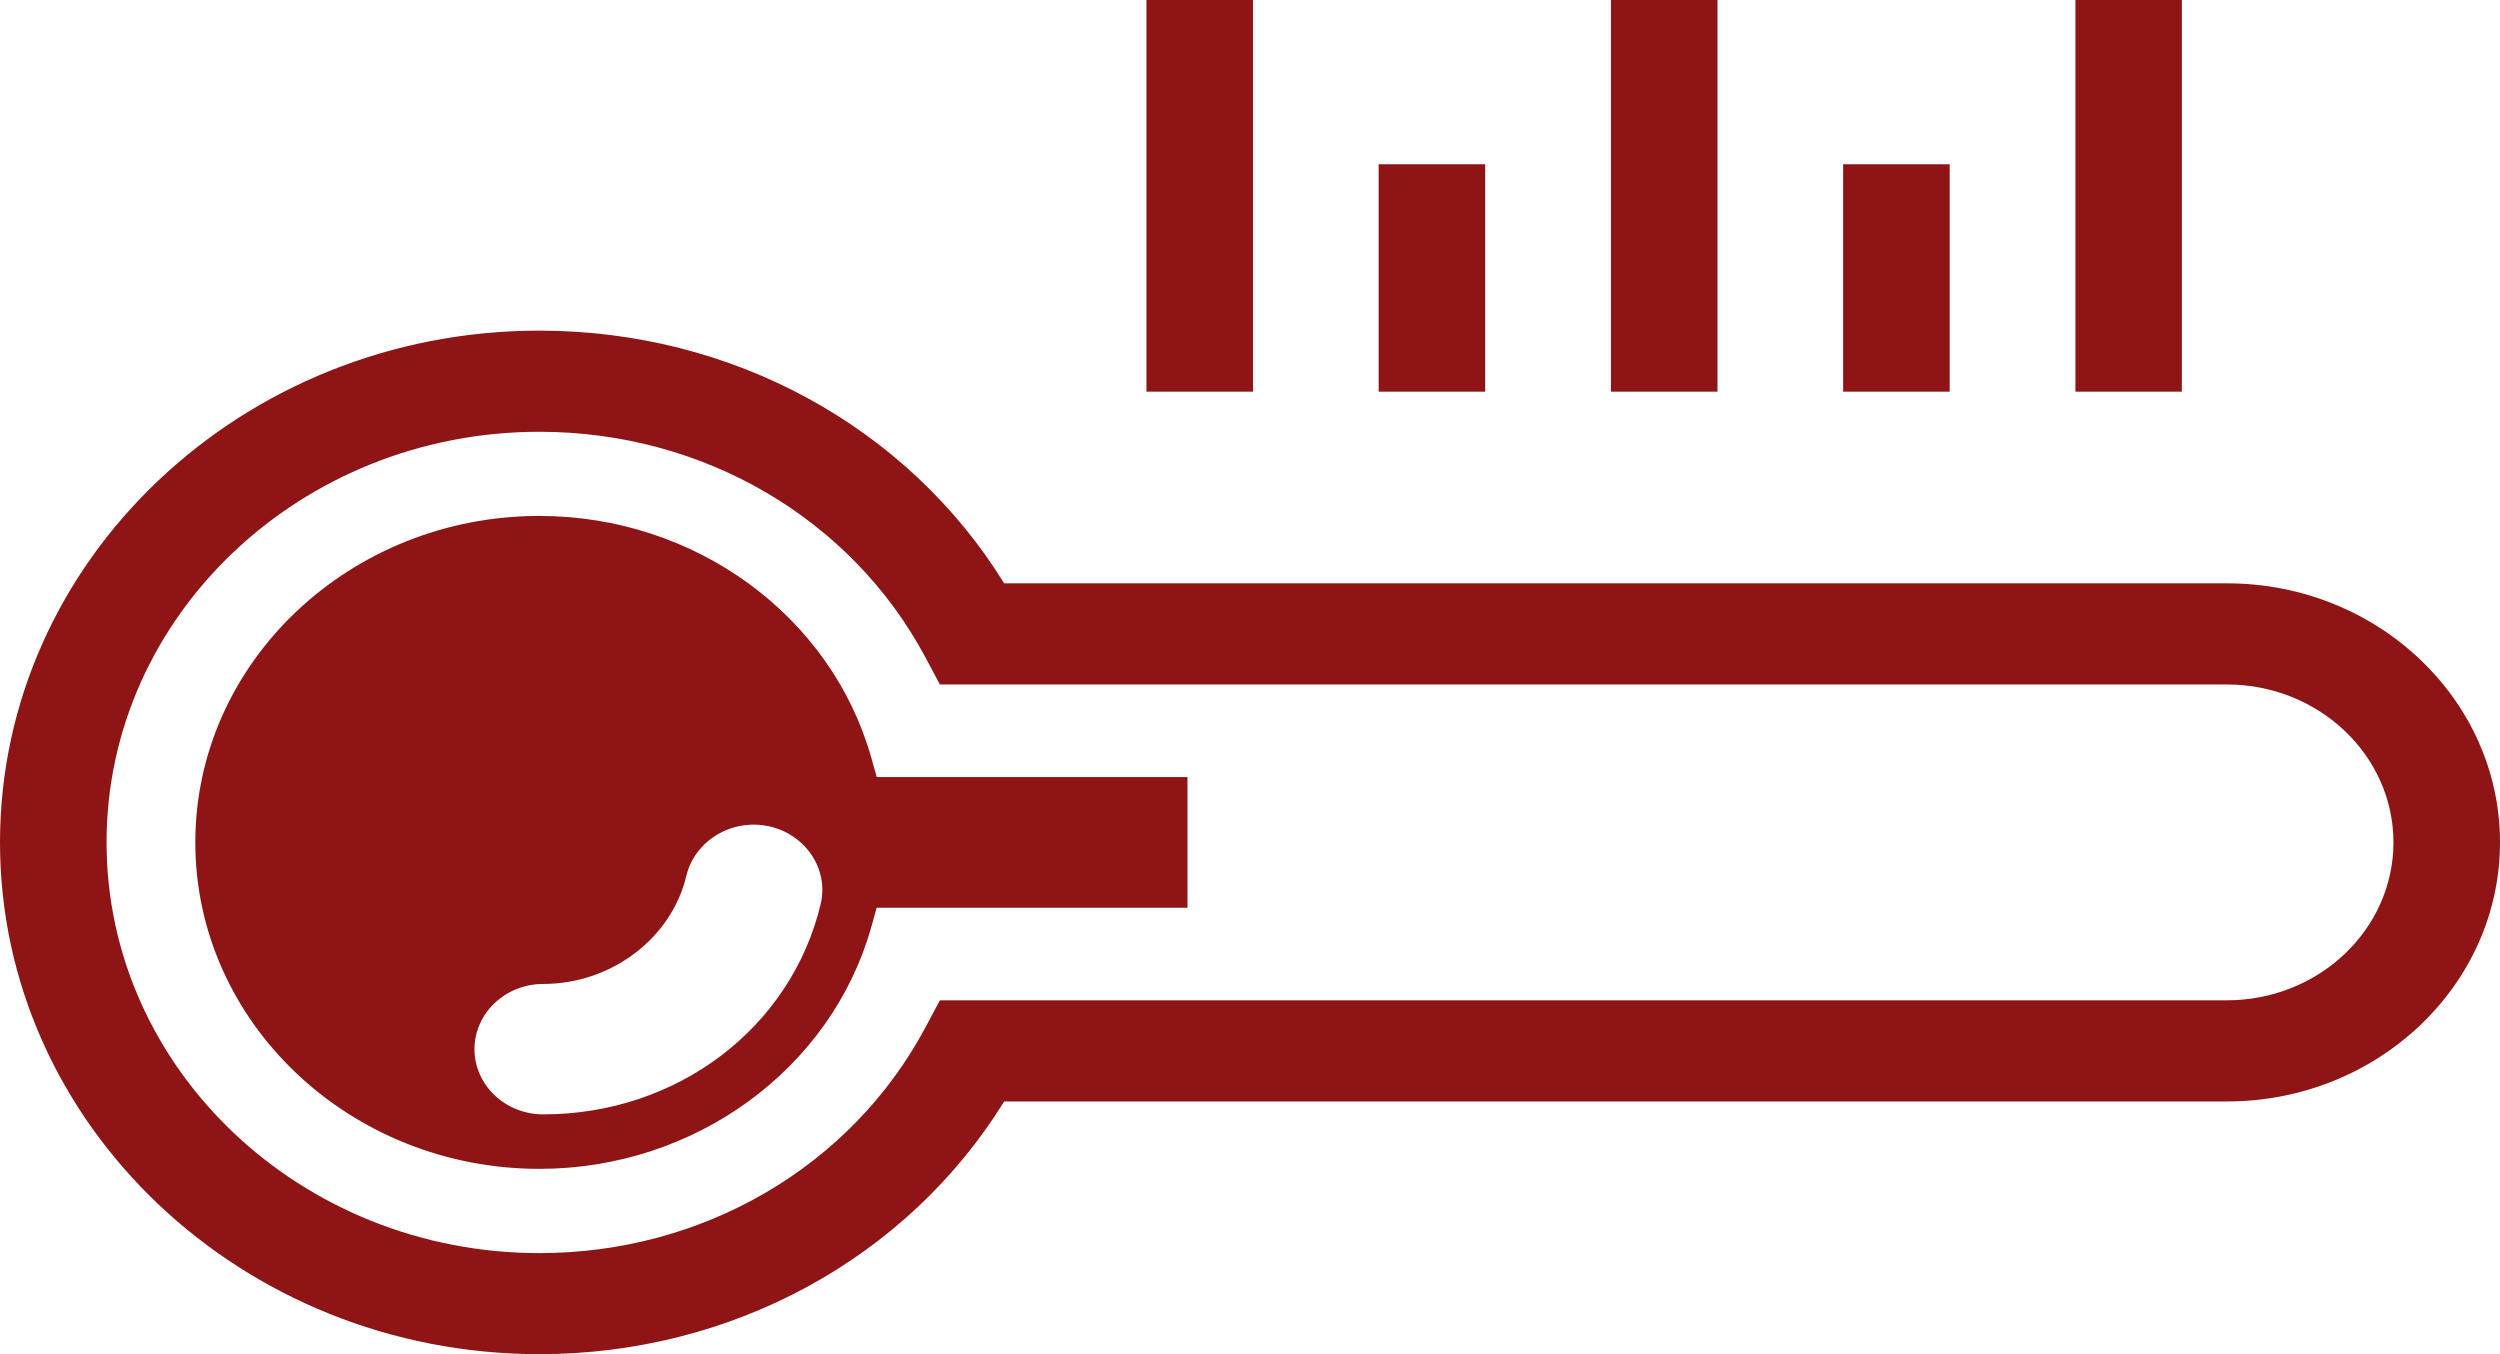 <svg width="24" height="13" viewBox="0 0 24 13" fill="none" xmlns="http://www.w3.org/2000/svg">
<path d="M20.946 -1.3348e-07L19.924 -1.7819e-07L19.924 3.76L20.946 3.76L20.946 -1.3348e-07ZM18.717 1.577L18.717 3.76L17.694 3.76L17.694 1.577L18.717 1.577ZM15.465 3.76L15.465 -3.73072e-07L16.488 -3.28366e-07L16.488 3.76L15.465 3.76ZM14.258 1.577L14.258 3.76L13.235 3.76L13.235 1.577L14.258 1.577ZM11.006 3.76L11.006 -5.67982e-07L12.029 -5.23272e-07L12.029 3.76L11.006 3.76ZM5.178 3.174C2.323 3.174 3.33161e-07 5.378 2.14748e-07 8.087C9.6335e-08 10.796 2.323 13 5.178 13C7.028 13 8.71 12.078 9.64 10.574L21.379 10.574C22.824 10.574 24 9.458 24 8.087C24 6.716 22.824 5.6 21.379 5.6L9.64 5.6C8.711 4.096 7.029 3.174 5.178 3.174ZM5.178 4.145C6.748 4.145 8.167 4.973 8.881 6.305L9.023 6.571L21.378 6.571C22.26 6.571 22.977 7.251 22.977 8.087C22.977 8.923 22.26 9.603 21.378 9.603L9.023 9.603L8.881 9.869C8.167 11.202 6.748 12.03 5.178 12.03C2.887 12.03 1.023 10.261 1.023 8.087C1.023 5.913 2.887 4.145 5.178 4.145ZM5.178 4.953C3.357 4.953 1.875 6.359 1.875 8.087C1.875 9.815 3.357 11.221 5.178 11.221C6.671 11.221 7.982 10.264 8.366 8.894L8.416 8.714L11.4 8.714L11.4 7.46L8.417 7.46L8.366 7.28C7.982 5.909 6.67 4.953 5.178 4.953ZM7.38 7.932C7.729 8.007 7.96 8.34 7.878 8.681C7.594 9.868 6.5 10.698 5.215 10.698C4.851 10.698 4.555 10.417 4.555 10.072C4.555 9.727 4.851 9.446 5.215 9.446C5.868 9.446 6.447 9.009 6.59 8.404C6.672 8.069 7.026 7.856 7.38 7.932Z" fill="#8F1416"/>
</svg>
